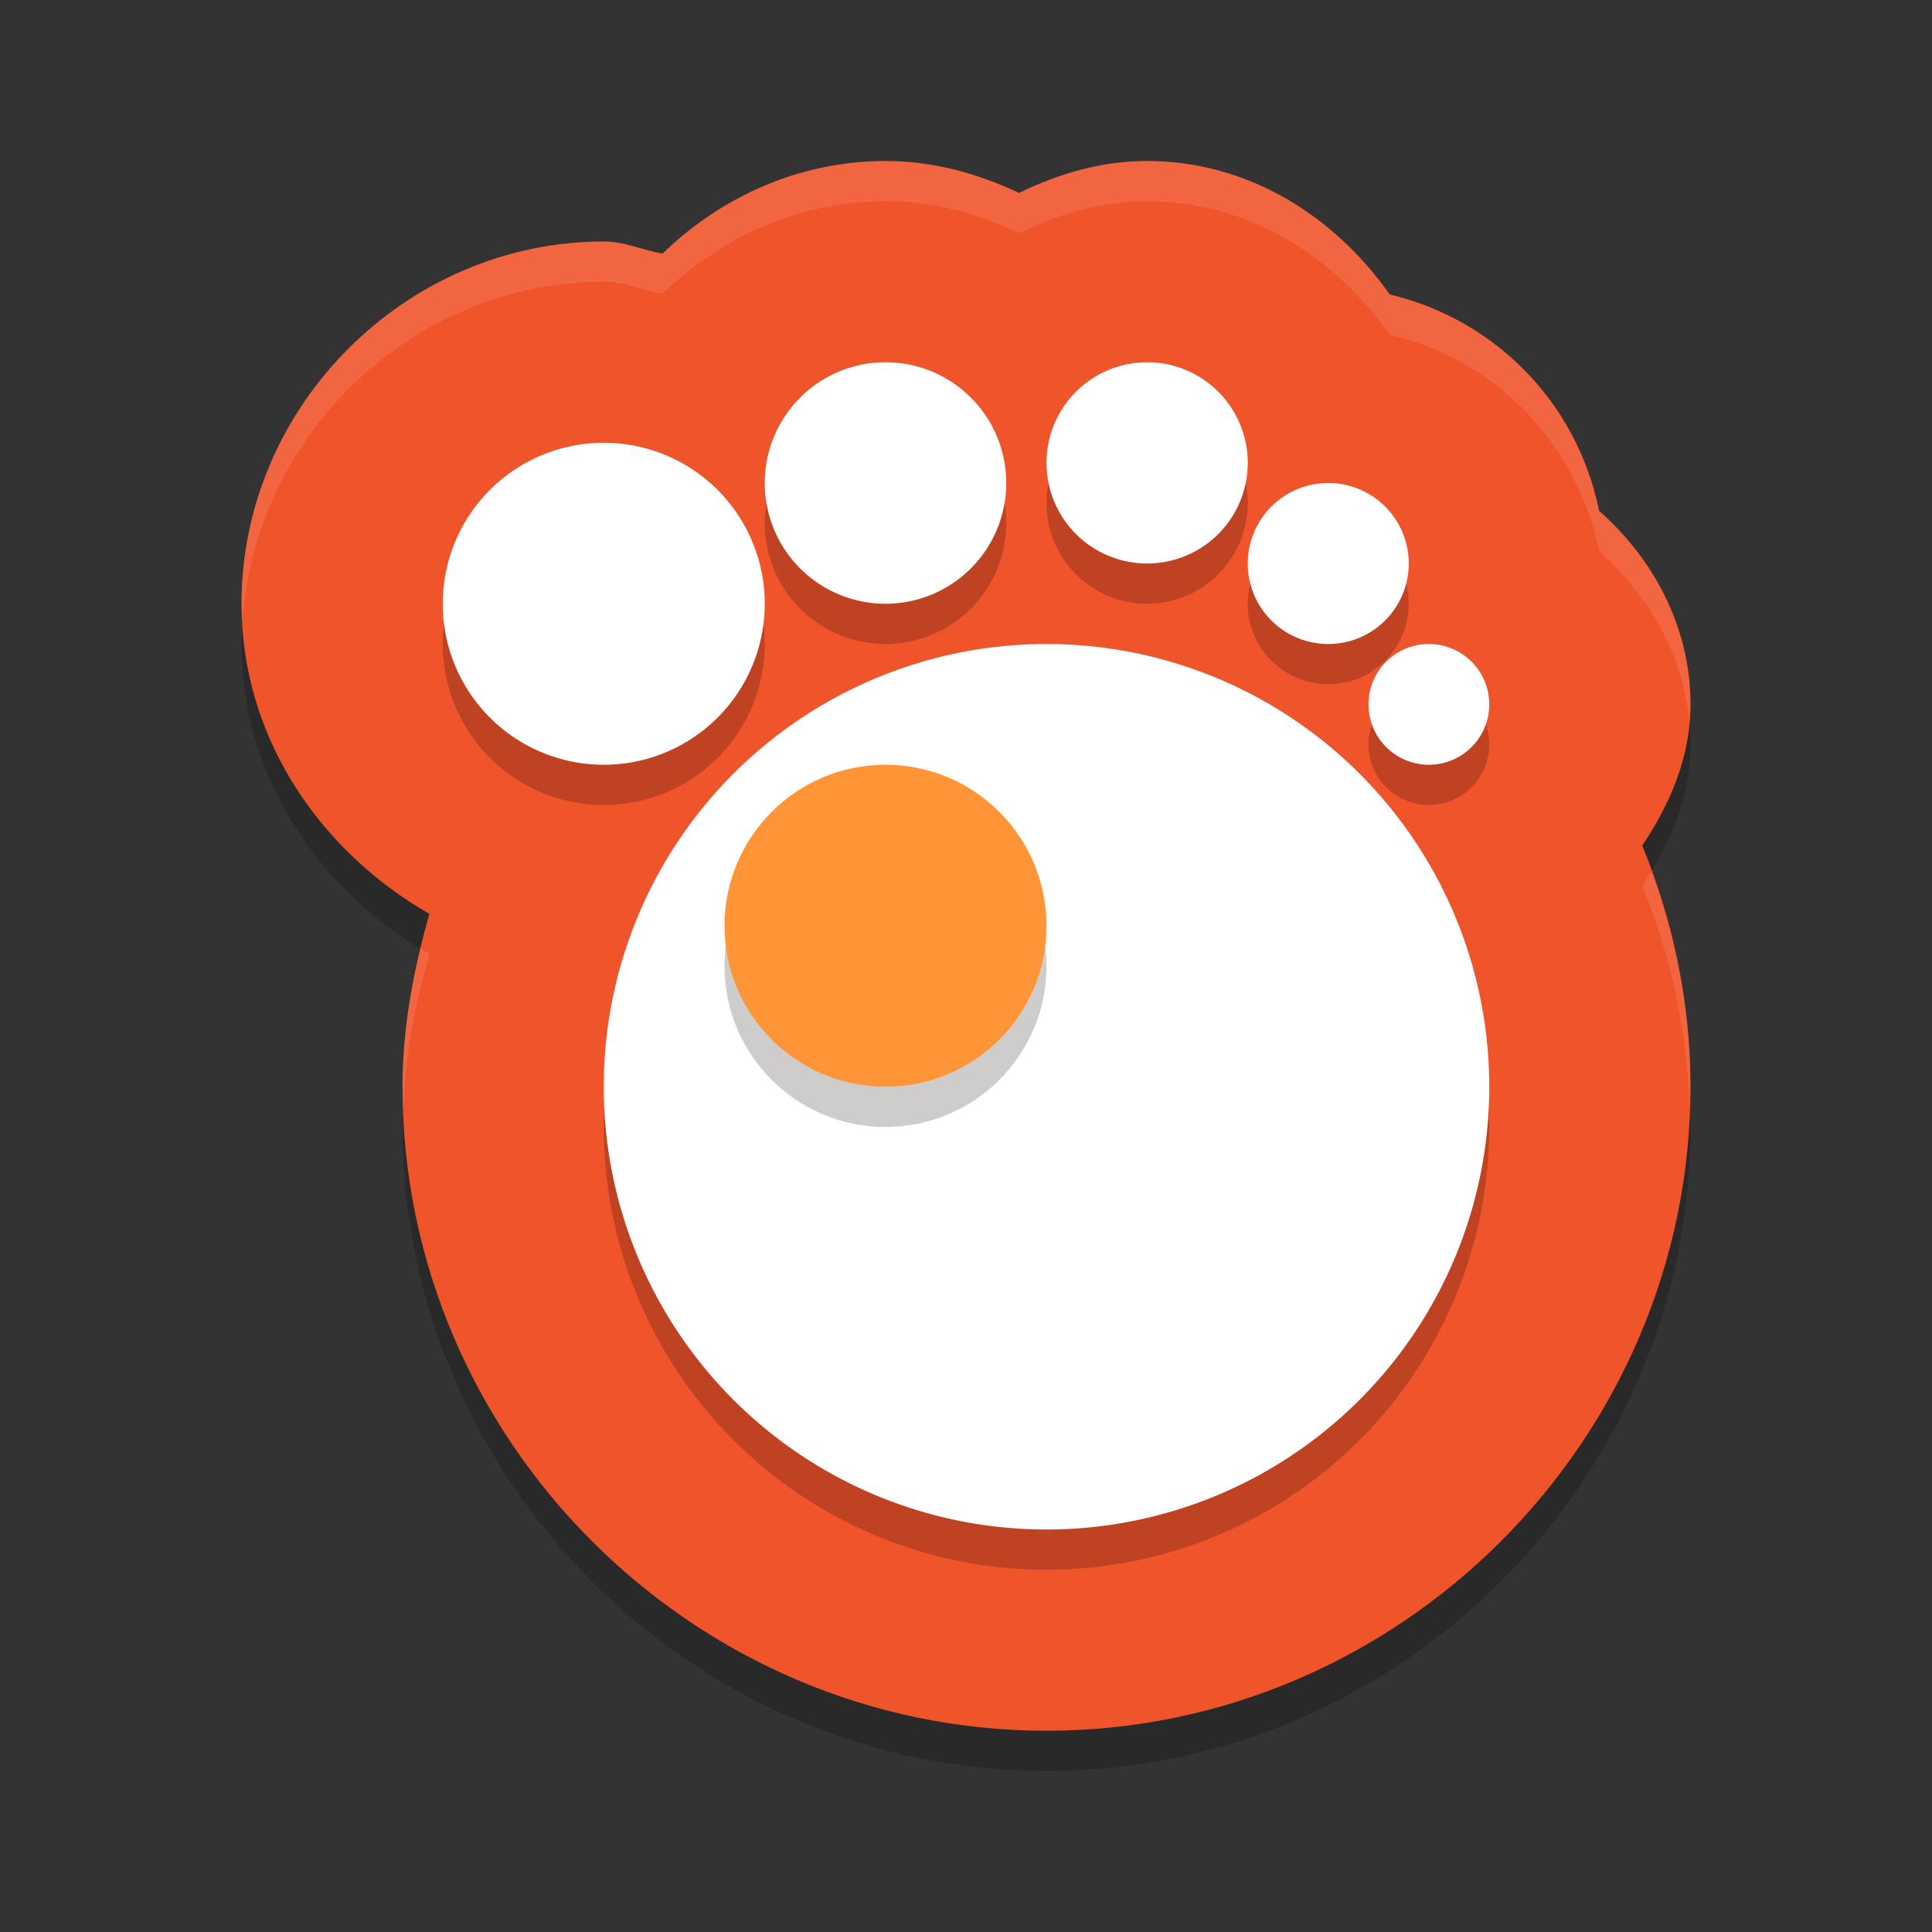 <?xml version="1.0" encoding="UTF-8" standalone="no"?>
<svg
   xmlns:dc="http://purl.org/dc/elements/1.1/"
   xmlns:cc="http://creativecommons.org/ns#"
   xmlns:rdf="http://www.w3.org/1999/02/22-rdf-syntax-ns#"
   xmlns:svg="http://www.w3.org/2000/svg"
   xmlns="http://www.w3.org/2000/svg"
   xmlns:sodipodi="http://sodipodi.sourceforge.net/DTD/sodipodi-0.dtd"
   xmlns:inkscape="http://www.inkscape.org/namespaces/inkscape"
   height="48"
   width="48"
   version="1"
   id="svg12"
   sodipodi:docname="gom-player.svg"
   inkscape:version="0.92.1 r15371">
  <rect width="100%" height="100%" fill="#333333" stroke="none"/>
  <defs
     id="defs16" />
  <sodipodi:namedview
     pagecolor="#ffffff"
     bordercolor="#666666"
     borderopacity="1"
     objecttolerance="10"
     gridtolerance="10"
     guidetolerance="10"
     inkscape:pageopacity="0"
     inkscape:pageshadow="2"
     inkscape:window-width="1600"
     inkscape:window-height="822"
     id="namedview14"
     showgrid="false"
     inkscape:zoom="1"
     inkscape:cx="23.332713"
     inkscape:cy="18.497949"
     inkscape:window-x="0"
     inkscape:window-y="0"
     inkscape:window-maximized="1"
     inkscape:current-layer="svg12"
     showguides="true">
    <inkscape:grid
       type="xygrid"
       id="grid4524" />
  </sodipodi:namedview>
  <path
     sodipodi:nodetypes="scsscssscsccscs"
     inkscape:connector-curvature="0"
     id="path4542"
     d="M 22,5 C 19.861,5 17.909,5.893 16.461,7.301 15.967,7.214 15.516,7 15,7 10.089,7 6,11.089 6,16 6,19.317 7.944,22.145 10.668,23.705 10.277,25.082 10,26.505 10,28 c 0,8.777 7.223,16 16,16 8.777,0 16,-7.223 16,-16 0,-2.118 -0.438,-4.137 -1.199,-5.994 C 41.495,20.974 42,19.809 42,18.5 42,16.587 41.089,14.892 39.729,13.691 39.186,11.022 37.168,8.944 34.527,8.316 33.16,6.372 31.011,5 28.5,5 27.356,5 26.297,5.317 25.318,5.793 24.296,5.311 23.188,5 22,5 Z"
     style="color:#000000;font-style:normal;font-variant:normal;font-weight:normal;font-stretch:normal;font-size:medium;line-height:normal;font-family:sans-serif;font-variant-ligatures:normal;font-variant-position:normal;font-variant-caps:normal;font-variant-numeric:normal;font-variant-alternates:normal;font-feature-settings:normal;text-indent:0;text-align:start;text-decoration:none;text-decoration-line:none;text-decoration-style:solid;text-decoration-color:#000000;letter-spacing:normal;word-spacing:normal;text-transform:none;writing-mode:lr-tb;direction:ltr;text-orientation:mixed;dominant-baseline:auto;baseline-shift:baseline;text-anchor:start;white-space:normal;shape-padding:0;clip-rule:nonzero;display:inline;overflow:visible;visibility:visible;opacity:0.2;isolation:auto;mix-blend-mode:normal;color-interpolation:sRGB;color-interpolation-filters:linearRGB;solid-color:#000000;solid-opacity:1;vector-effect:none;fill:#000000;fill-opacity:1;fill-rule:nonzero;stroke:none;stroke-width:10;stroke-linecap:round;stroke-linejoin:round;stroke-miterlimit:4;stroke-dasharray:none;stroke-dashoffset:0;stroke-opacity:1;color-rendering:auto;image-rendering:auto;shape-rendering:auto;text-rendering:auto;enable-background:accumulate" />
  <path
     style="color:#000000;font-style:normal;font-variant:normal;font-weight:normal;font-stretch:normal;font-size:medium;line-height:normal;font-family:sans-serif;font-variant-ligatures:normal;font-variant-position:normal;font-variant-caps:normal;font-variant-numeric:normal;font-variant-alternates:normal;font-feature-settings:normal;text-indent:0;text-align:start;text-decoration:none;text-decoration-line:none;text-decoration-style:solid;text-decoration-color:#000000;letter-spacing:normal;word-spacing:normal;text-transform:none;writing-mode:lr-tb;direction:ltr;text-orientation:mixed;dominant-baseline:auto;baseline-shift:baseline;text-anchor:start;white-space:normal;shape-padding:0;clip-rule:nonzero;display:inline;overflow:visible;visibility:visible;opacity:1;isolation:auto;mix-blend-mode:normal;color-interpolation:sRGB;color-interpolation-filters:linearRGB;solid-color:#000000;solid-opacity:1;vector-effect:none;fill:#ef542b;fill-opacity:1;fill-rule:nonzero;stroke:none;stroke-width:10;stroke-linecap:round;stroke-linejoin:round;stroke-miterlimit:4;stroke-dasharray:none;stroke-dashoffset:0;stroke-opacity:1;color-rendering:auto;image-rendering:auto;shape-rendering:auto;text-rendering:auto;enable-background:accumulate"
     d="M 22,4 C 19.861,4 17.909,4.893 16.461,6.301 15.967,6.214 15.516,6 15,6 10.089,6 6,10.089 6,15 6,18.317 7.944,21.145 10.668,22.705 10.277,24.082 10,25.505 10,27 c 0,8.777 7.223,16 16,16 8.777,0 16,-7.223 16,-16 0,-2.118 -0.438,-4.137 -1.199,-5.994 C 41.495,19.974 42,18.809 42,17.5 42,15.587 41.089,13.892 39.729,12.691 39.186,10.022 37.168,7.944 34.527,7.316 33.16,5.372 31.011,4 28.5,4 27.356,4 26.297,4.317 25.318,4.793 24.296,4.311 23.188,4 22,4 Z"
     id="path4530"
     inkscape:connector-curvature="0"
     sodipodi:nodetypes="scsscssscsccscs" />
  <path
     id="path4544"
     d="m 22,10 a 3,3 0 0 0 -3,3 3,3 0 0 0 3,3 3,3 0 0 0 3,-3 3,3 0 0 0 -3,-3 z m 6.5,0 A 2.5,2.5 0 0 0 26,12.5 2.5,2.5 0 0 0 28.5,15 2.5,2.5 0 0 0 31,12.5 2.5,2.5 0 0 0 28.5,10 Z M 15,12 a 4,4 0 0 0 -4,4 4,4 0 0 0 4,4 4,4 0 0 0 4,-4 4,4 0 0 0 -4,-4 z m 18,1 a 2,2 0 0 0 -2,2 2,2 0 0 0 2,2 2,2 0 0 0 2,-2 2,2 0 0 0 -2,-2 z m -7,4 A 11,11 0 0 0 15,28 11,11 0 0 0 26,39 11,11 0 0 0 37,28 11,11 0 0 0 26,17 Z m 9.5,0 A 1.5,1.5 0 0 0 34,18.5 1.5,1.5 0 0 0 35.5,20 1.5,1.5 0 0 0 37,18.5 1.5,1.5 0 0 0 35.5,17 Z"
     style="opacity:0.2;fill:#000000;fill-opacity:1;stroke:none;stroke-width:12.035;stroke-linecap:round;stroke-linejoin:round;stroke-miterlimit:4;stroke-dasharray:none;stroke-dashoffset:0;stroke-opacity:1"
     inkscape:connector-curvature="0" />
  <path
     inkscape:connector-curvature="0"
     style="opacity:1;fill:#ffffff;fill-opacity:1;stroke:none;stroke-width:12.035;stroke-linecap:round;stroke-linejoin:round;stroke-miterlimit:4;stroke-dasharray:none;stroke-dashoffset:0;stroke-opacity:1"
     d="m 22,9 a 3,3 0 0 0 -3,3 3,3 0 0 0 3,3 3,3 0 0 0 3,-3 3,3 0 0 0 -3,-3 z m 6.5,0 A 2.5,2.5 0 0 0 26,11.5 2.5,2.5 0 0 0 28.5,14 2.5,2.5 0 0 0 31,11.5 2.5,2.5 0 0 0 28.5,9 Z M 15,11 a 4,4 0 0 0 -4,4 4,4 0 0 0 4,4 4,4 0 0 0 4,-4 4,4 0 0 0 -4,-4 z m 18,1 a 2,2 0 0 0 -2,2 2,2 0 0 0 2,2 2,2 0 0 0 2,-2 2,2 0 0 0 -2,-2 z m -7,4 A 11,11 0 0 0 15,27 11,11 0 0 0 26,38 11,11 0 0 0 37,27 11,11 0 0 0 26,16 Z m 9.5,0 A 1.5,1.5 0 0 0 34,17.5 1.5,1.5 0 0 0 35.5,19 1.5,1.5 0 0 0 37,17.5 1.5,1.5 0 0 0 35.5,16 Z"
     id="path4509" />
  <circle
     style="opacity:0.2;fill:#0f0700;fill-opacity:1;stroke:none;stroke-width:4.377;stroke-linecap:round;stroke-linejoin:round;stroke-miterlimit:4;stroke-dasharray:none;stroke-dashoffset:0;stroke-opacity:1"
     id="circle4551"
     cx="22"
     cy="24"
     r="4" />
  <circle
     r="4"
     cy="23"
     cx="22"
     id="circle4521"
     style="opacity:1;fill:#ff9537;fill-opacity:1;stroke:none;stroke-width:4.377;stroke-linecap:round;stroke-linejoin:round;stroke-miterlimit:4;stroke-dasharray:none;stroke-dashoffset:0;stroke-opacity:1" />
  <path
     style="color:#000000;font-style:normal;font-variant:normal;font-weight:normal;font-stretch:normal;font-size:medium;line-height:normal;font-family:sans-serif;font-variant-ligatures:normal;font-variant-position:normal;font-variant-caps:normal;font-variant-numeric:normal;font-variant-alternates:normal;font-feature-settings:normal;text-indent:0;text-align:start;text-decoration:none;text-decoration-line:none;text-decoration-style:solid;text-decoration-color:#000000;letter-spacing:normal;word-spacing:normal;text-transform:none;writing-mode:lr-tb;direction:ltr;text-orientation:mixed;dominant-baseline:auto;baseline-shift:baseline;text-anchor:start;white-space:normal;shape-padding:0;clip-rule:nonzero;display:inline;overflow:visible;visibility:visible;opacity:0.1;isolation:auto;mix-blend-mode:normal;color-interpolation:sRGB;color-interpolation-filters:linearRGB;solid-color:#000000;solid-opacity:1;vector-effect:none;fill:#ffffff;fill-opacity:1;fill-rule:nonzero;stroke:none;stroke-width:10;stroke-linecap:round;stroke-linejoin:round;stroke-miterlimit:4;stroke-dasharray:none;stroke-dashoffset:0;stroke-opacity:1;color-rendering:auto;image-rendering:auto;shape-rendering:auto;text-rendering:auto;enable-background:accumulate"
     d="M 22 4 C 19.861 4 17.909 4.893 16.461 6.301 C 15.967 6.214 15.516 6 15 6 C 10.089 6 6 10.089 6 15 C 6 15.142 6.022 15.276 6.029 15.416 C 6.339 10.77 10.286 7 15 7 C 15.516 7 15.967 7.214 16.461 7.301 C 17.909 5.893 19.861 5 22 5 C 23.188 5 24.296 5.311 25.318 5.793 C 26.297 5.317 27.356 5 28.5 5 C 31.011 5 33.16 6.372 34.527 8.316 C 37.168 8.944 39.186 11.022 39.729 13.691 C 40.94 14.76 41.792 16.223 41.965 17.881 C 41.975 17.753 42 17.631 42 17.5 C 42 15.587 41.089 13.892 39.729 12.691 C 39.186 10.022 37.168 7.944 34.527 7.316 C 33.16 5.372 31.011 4 28.5 4 C 27.356 4 26.297 4.317 25.318 4.793 C 24.296 4.311 23.188 4 22 4 z M 41.025 21.633 C 40.95 21.757 40.882 21.885 40.801 22.006 C 41.501 23.714 41.911 25.565 41.975 27.498 C 41.98 27.331 42 27.168 42 27 C 42 25.116 41.638 23.316 41.025 21.633 z M 10.447 23.561 C 10.179 24.671 10 25.812 10 27 C 10 27.155 10.019 27.307 10.023 27.461 C 10.08 26.163 10.324 24.915 10.668 23.705 C 10.591 23.661 10.523 23.606 10.447 23.561 z "
     id="path4546" />
</svg>
